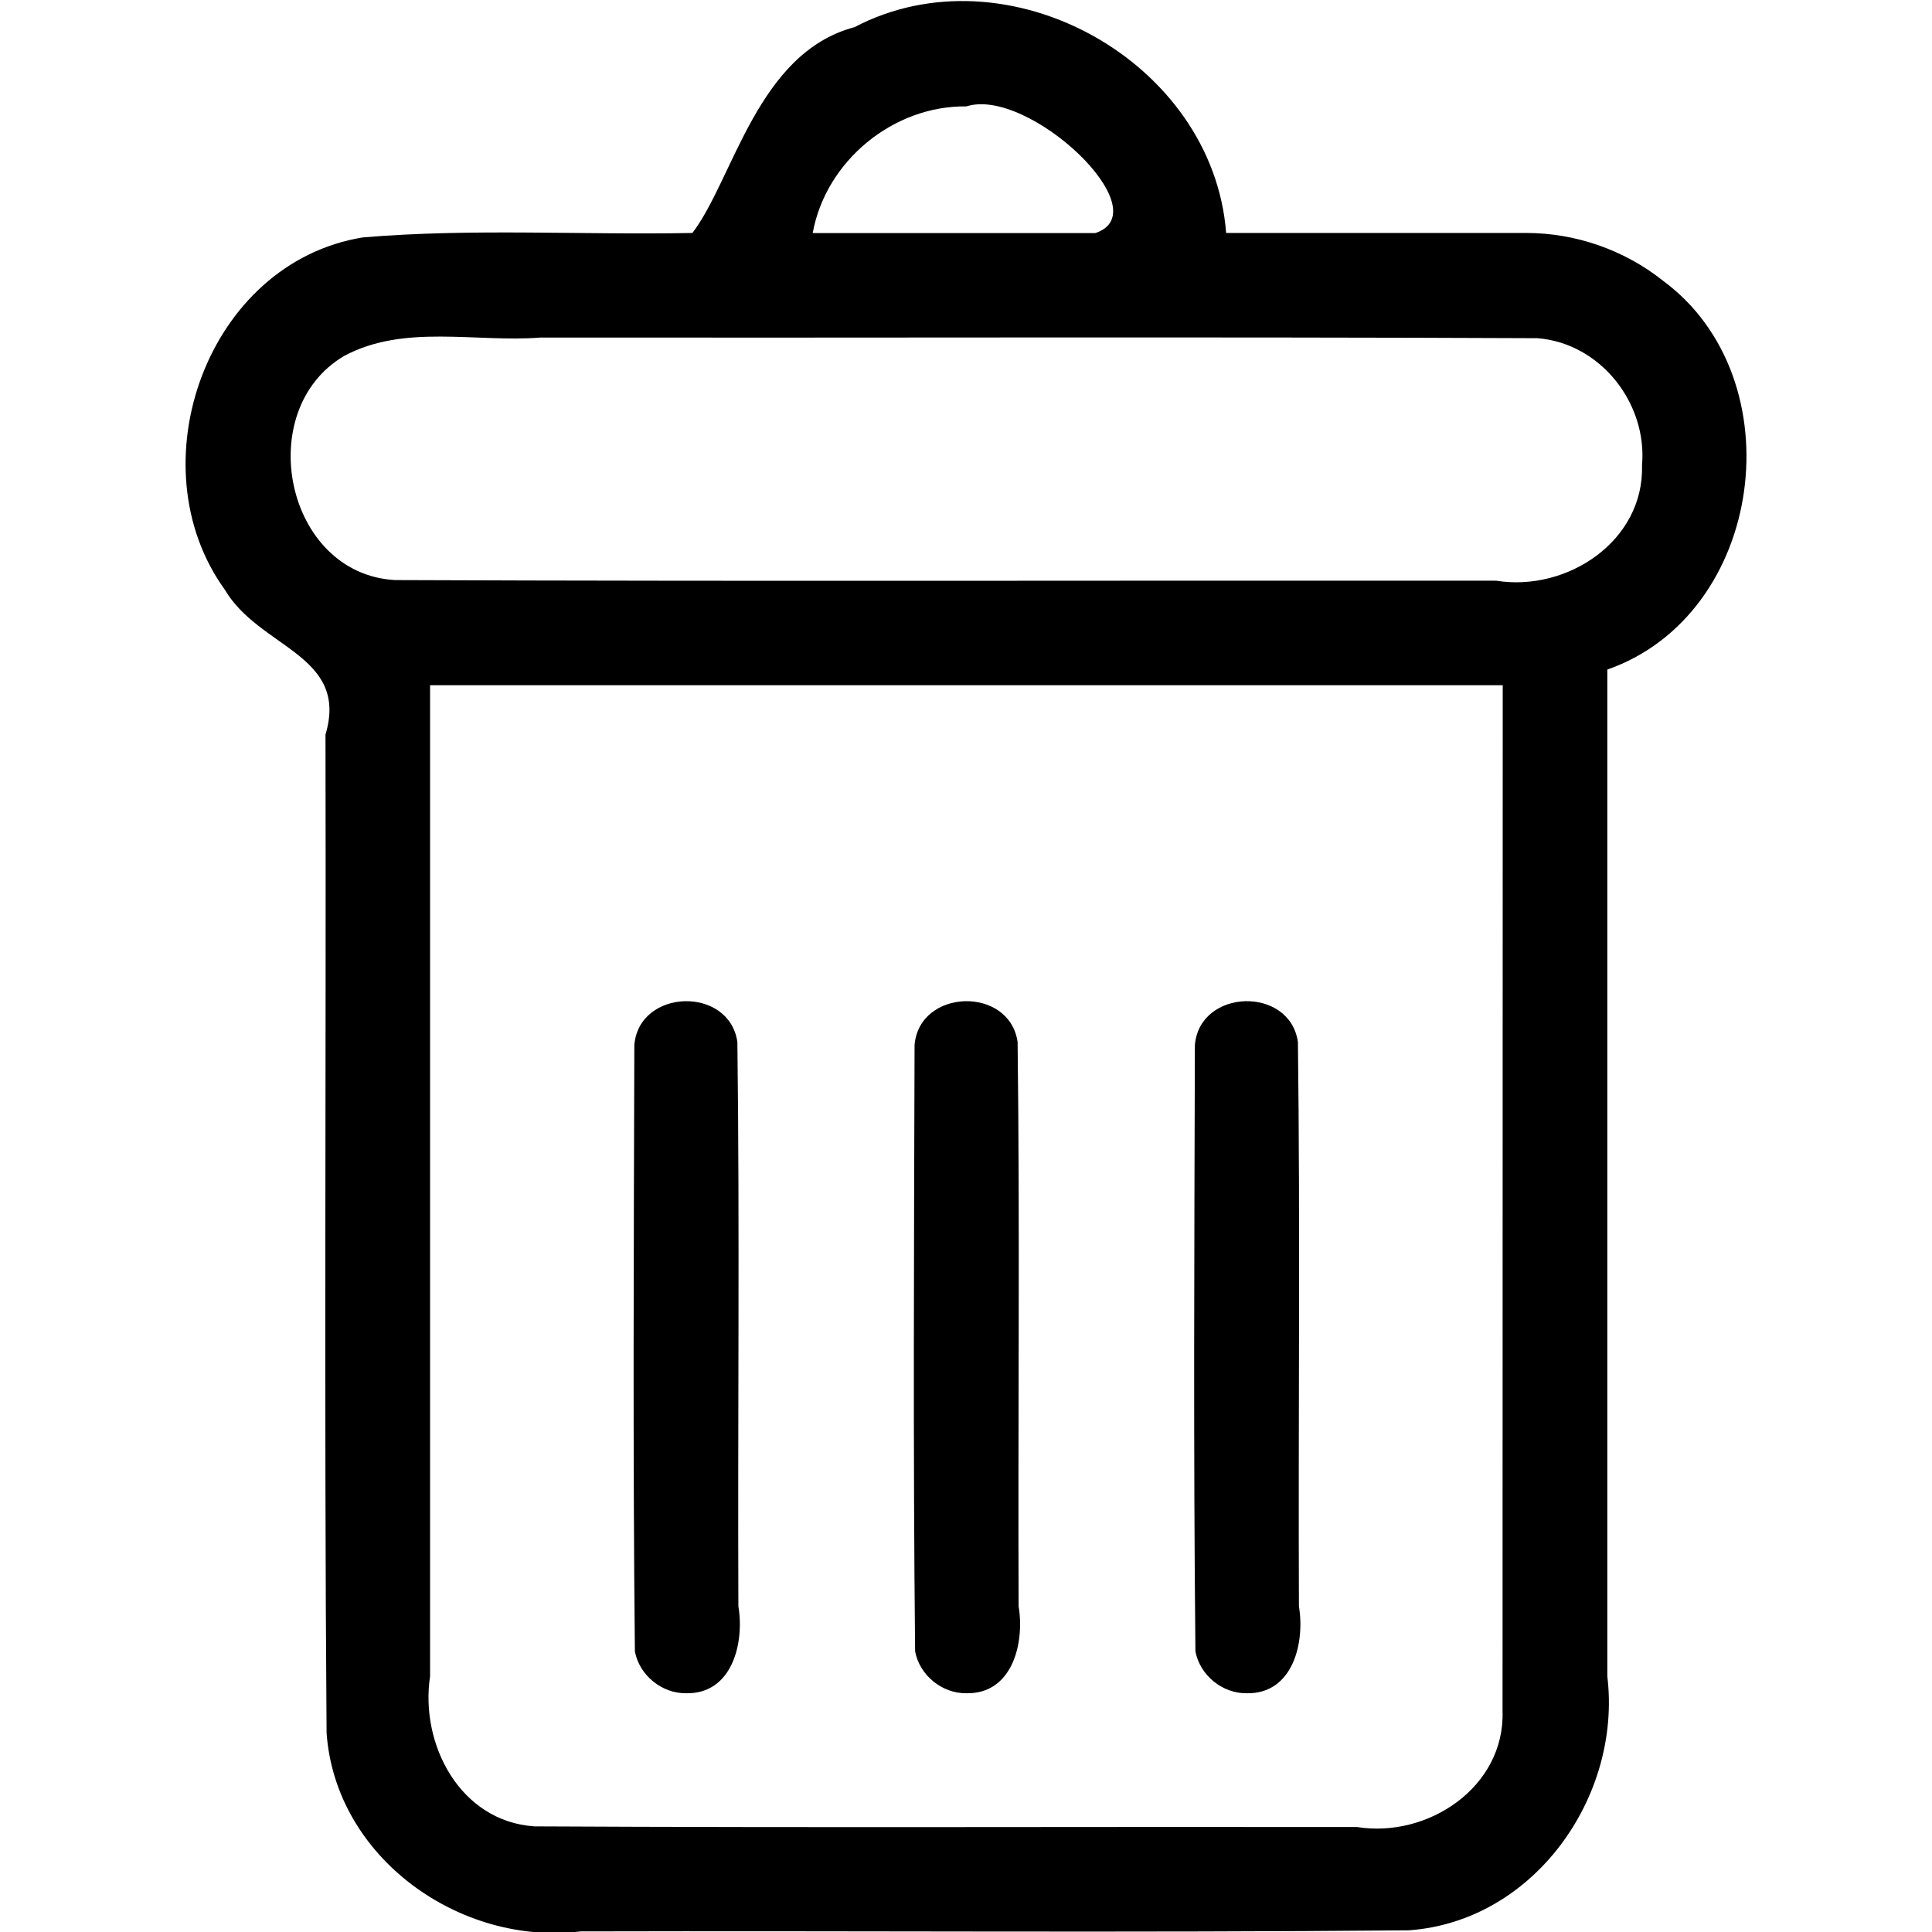 <?xml version="1.0" encoding="UTF-8" standalone="no"?>
<svg
   xmlns:dc="http://purl.org/dc/elements/1.1/"
   xmlns:cc="http://creativecommons.org/ns#"
   xmlns:rdf="http://www.w3.org/1999/02/22-rdf-syntax-ns#"
   xmlns:svg="http://www.w3.org/2000/svg"
   xmlns="http://www.w3.org/2000/svg"
   xmlns:sodipodi="http://sodipodi.sourceforge.net/DTD/sodipodi-0.dtd"
   xmlns:inkscape="http://www.inkscape.org/namespaces/inkscape"
   viewBox="0 0 32 32"
   version="1.1"
   id="svg1698"
   sodipodi:docname="wast-basket.svg"
   width="32"
   height="32"
   inkscape:version="0.92.2 2405546, 2018-03-11">
  <sodipodi:namedview
     pagecolor="#ffffff"
     bordercolor="#666666"
     borderopacity="1"
     objecttolerance="10"
     gridtolerance="10"
     guidetolerance="10"
     inkscape:pageopacity="0"
     inkscape:pageshadow="2"
     inkscape:window-width="1865"
     inkscape:window-height="1016"
     id="namedview1700"
     showgrid="false"
     inkscape:zoom="6.5759567"
     inkscape:cx="17.418876"
     inkscape:cy="10.063097"
     inkscape:window-x="55"
     inkscape:window-y="30"
     inkscape:window-maximized="1"
     inkscape:current-layer="svg1698" />
  <defs
     id="defs1686">
    <style
       id="style1684">.a{fill:#81c43b;}</style>
  </defs>
  <g
     transform="matrix(1.505,0,0,1.505,3.084,0.03)"
     id="g1696">
    <path
       d="m 11.671,18.615 c 0.507,0.01 0.643,-0.553 0.575,-0.957 -0.008,-2.07 0.015,-4.141 -0.011,-6.21 -0.089,-0.619 -1.081,-0.59 -1.134,0.033 -0.006,2.224 -0.017,4.45 0.006,6.673 0.049,0.263 0.297,0.465 0.565,0.461 z m -3.085,0 C 9.093,18.625 9.229,18.062 9.161,17.658 9.153,15.588 9.176,13.516 9.15,11.448 9.061,10.829 8.068,10.858 8.016,11.481 c -0.006,2.224 -0.017,4.45 0.006,6.673 0.049,0.263 0.297,0.465 0.565,0.461 z m -3.084,0 C 6.009,18.625 6.145,18.062 6.077,17.658 6.069,15.588 6.092,13.516 6.066,11.448 5.977,10.829 4.984,10.858 4.932,11.481 c -0.006,2.224 -0.017,4.45 0.006,6.673 0.049,0.263 0.297,0.465 0.565,0.461 z M 14.745,2.544 c -1.1,0 -2.2,0 -3.3,0 C 11.3,0.652 9.035,-0.602 7.355,0.279 6.284,0.562 6.022,1.954 5.571,2.544 4.362,2.568 3.147,2.491 1.943,2.593 0.229,2.872 -0.564,5.104 0.426,6.471 0.805,7.116 1.795,7.184 1.533,8.064 c 0.008,3.663 -0.016,7.326 0.012,10.988 0.098,1.376 1.47,2.345 2.796,2.184 3.038,-0.008 6.077,0.016 9.115,-0.012 1.376,-0.098 2.345,-1.47 2.184,-2.796 0,-3.693 0,-7.386 0,-11.079 C 17.373,6.742 17.716,4.147 16.252,3.069 15.828,2.731 15.288,2.543 14.745,2.544 Z M 8.587,1.151 c 0.681,-0.22 2.141,1.154 1.419,1.394 -1.037,0 -2.074,0 -3.111,0 C 7.038,1.753 7.782,1.14 8.587,1.151 Z m 5.9,17.66 c 0.027,0.839 -0.825,1.402 -1.603,1.276 C 9.867,20.083 6.849,20.096 3.832,20.08 3.013,20.025 2.571,19.175 2.684,18.429 c 0,-3.636 0,-7.272 0,-10.908 3.935,0 7.87,0 11.805,0 -6.7e-4,3.763 -0.001,7.527 -0.002,11.29 z M 16.022,5.1 C 16.046,5.938 15.194,6.496 14.417,6.371 10.378,6.367 6.338,6.38 2.299,6.364 1.089,6.298 0.725,4.493 1.739,3.897 2.4,3.543 3.181,3.751 3.901,3.695 7.558,3.699 11.216,3.686 14.872,3.702 15.567,3.758 16.082,4.42 16.022,5.1 Z"
       id="path1694"
       inkscape:connector-curvature="0" />
  </g>
</svg>
